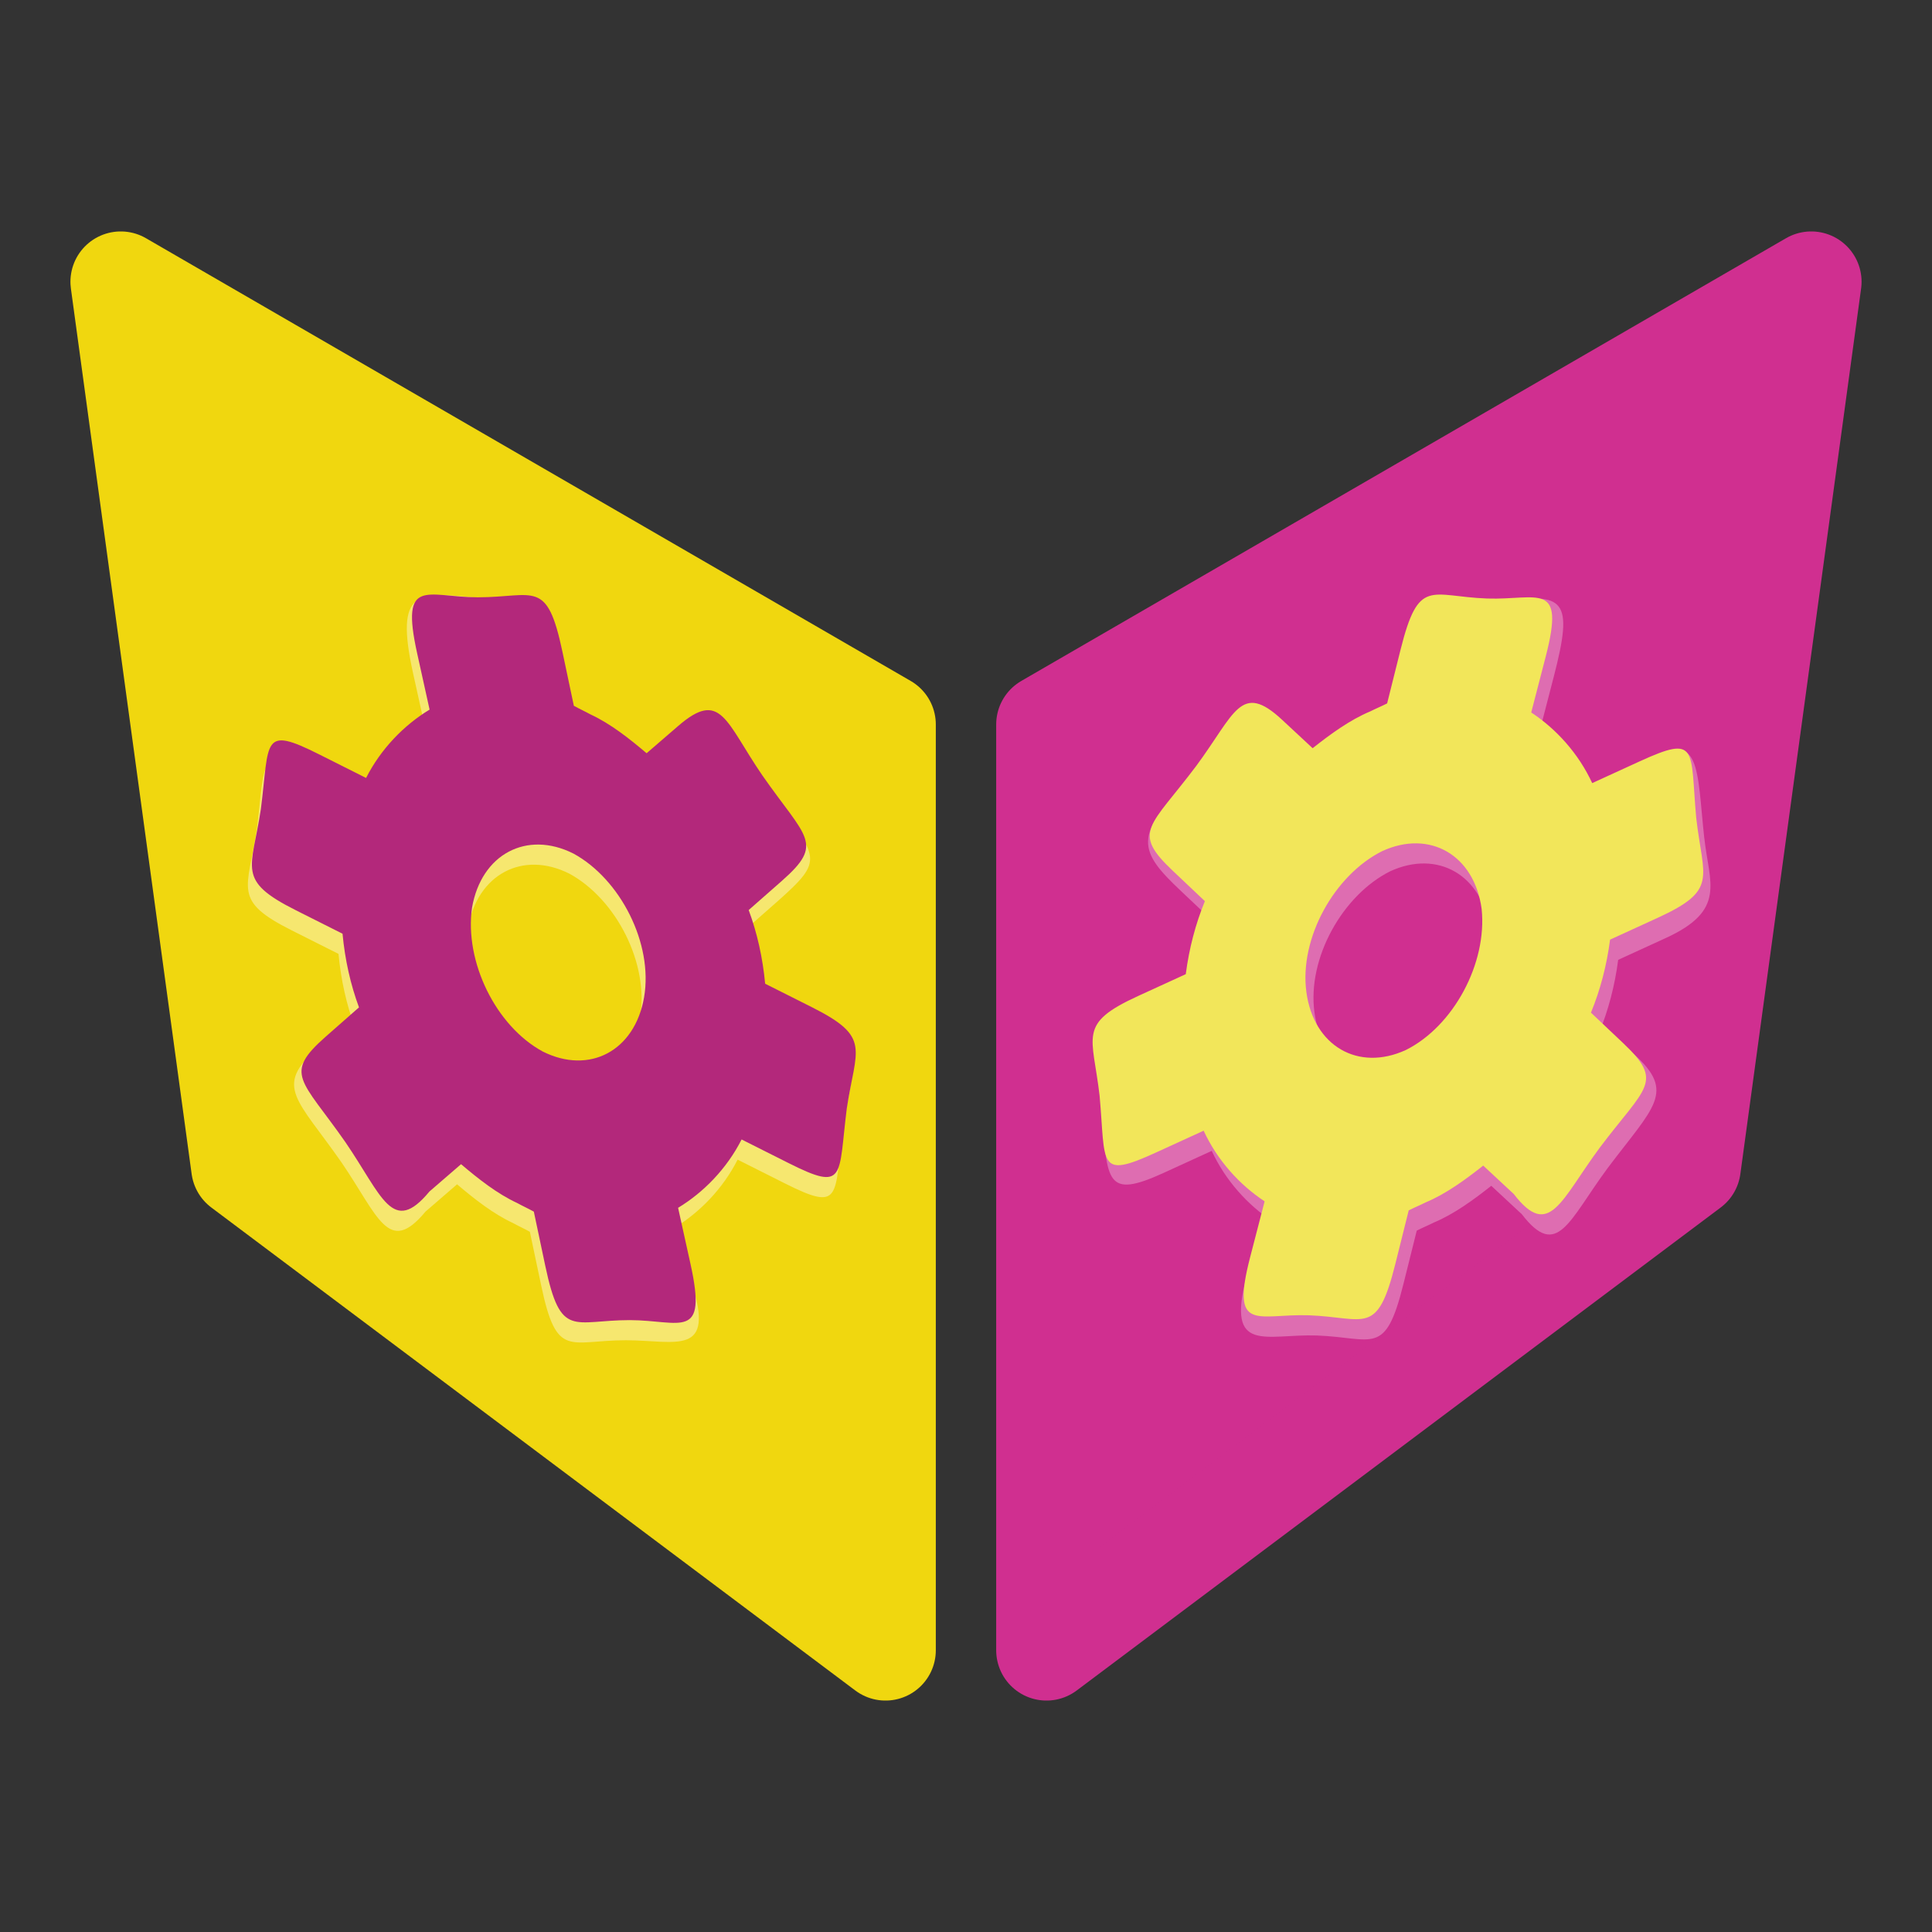 <svg width="48" version="1.1" xmlns="http://www.w3.org/2000/svg" height="48">
<rect width="100%" height="100%" fill="#333333" stroke="none"/>
<path style="fill:#f0d70f;stroke:#f0d70f;stroke-linejoin:round;stroke-linecap:round;stroke-width:2.5" d="M 3,7 22,18 V 41 L 6,29 Z"/>
<path style="opacity:.4;fill:#fff;stroke-width:.356" d="m 6.382,20.597 c 0.215,-1.705 0.014,-2.075 1.453,-1.352 l 1.16,.583 c 0.367,-0.723 0.943,-1.314 1.578,-1.698 l -.309,-1.398 c -0.468,-2.118 0.137,-2.017 1.497,-1.891 1.409,0.096 1.726,0.026 2.112,1.85 l .284,1.345 c 0.125,0.07 0.29,0.146 0.415,0.215 0.495,0.229 0.964,0.6 1.393,0.964 l .785,-.678 c 1.061,-0.916 1.554,-0.103 2.472,1.237 1.094,1.569 1.276,1.569 0.101,2.615 l -.821,.722 c 0.212,0.574 0.348,1.184 0.409,1.83 l 1.16,.583 c 1.491,0.749 1.095,1.012 0.868,2.518 -0.215,1.705 -0.014,2.075 -1.453,1.352 l -1.16,-.583 c -0.367,0.723 -0.943,1.314 -1.578,1.698 l .431,1.339 c 0.602,1.872 -0.361,1.454 -1.63,1.45 -1.413,0.001 -1.716,0.474 -2.101,-1.35 l -.284,-1.345 c -0.125,-0.07 -0.29,-0.146 -0.415,-0.215 -0.495,-0.229 -0.964,-0.6 -1.393,-0.964 l -.785,.678 c -0.921,1.112 -1.172,0.113 -2.089,-1.226 -1.094,-1.569 -1.68,-1.877 -0.611,-2.817 l .948,-.53 c -0.212,-0.574 -0.348,-1.184 -0.409,-1.83 l -1.16,-.583 c -1.491,-0.749 -1.095,-1.012 -0.868,-2.518 z  m 7.001,6.027 c 1.16,0.583 2.289,-0.014 2.519,-1.347 0.23,-1.333 -0.591,-2.938 -1.756,-3.571 -1.16,-0.583 -2.289,0.014 -2.519,1.347 -0.19,1.34 0.591,2.938 1.756,3.571 z "/>
<path style="fill:#d02f90;stroke:#d02f90;stroke-linejoin:round;stroke-linecap:round;stroke-width:2.5" d="M 45,7 26,18 V 41 L 42,29 Z"/>
<g style="stroke-width:.356">
<path style="opacity:.3;fill:#fff" d="m 42.342,20.819 c -0.187,-1.709 -0.071,-2.748 -1.447,-1.901 l -1.137,1.038 c -0.34,-0.736 -0.895,-1.347 -1.515,-1.755 l .359,-1.385 c 0.494,-1.904 0.296,-2.138 -1.378,-1.836 -1.412,-0.053 -1.775,-0.145 -2.227,1.664 l -.333,1.333 c -0.127,0.065 -0.295,0.135 -0.423,0.2 -0.503,0.21 -0.986,0.564 -1.428,0.913 l -.76,-.707 c -1.027,-0.954 -1.388,-0.399 -2.353,0.906 -1.626,1.451 -1.392,1.872 -0.357,2.85 l .794,.751 c -0.232,0.566 -0.391,1.17 -0.475,1.814 l -1.181,.541 c -1.517,0.695 -1.065,0.917 -1.114,2.397 0.153,1.712 0.094,2.162 1.557,1.492 l 1.181,-.541 c 0.34,0.736 0.895,1.347 1.515,1.755 l -.658,1.397 c -0.494,1.904 0.487,1.393 1.755,1.435 1.412,0.053 1.697,0.536 2.149,-1.273 l .333,-1.333 c 0.127,-0.065 0.295,-0.135 0.423,-0.2 0.503,-0.21 0.986,-0.564 1.428,-0.913 l .76,.707 c 0.88,1.144 1.167,0.156 2.133,-1.149 1.15,-1.528 1.698,-1.883 0.656,-2.826 l -.871,-.532 c 0.232,-0.566 0.391,-1.17 0.475,-1.814 l 1.181,-.541 c 1.517,-0.695 1.082,-1.358 0.959,-2.485 z  m -7.216,5.769 c -1.181,0.541 -2.287,-0.097 -2.469,-1.438 -0.182,-1.341 0.698,-2.914 1.885,-3.505 1.181,-0.541 2.287,0.097 2.469,1.438 0.141,1.346 -0.698,2.914 -1.885,3.505 z "/>
<path style="fill:#f2e65a" d="m 42.142,20.319 c -0.153,-1.712 0.061,-2.074 -1.403,-1.404 l -1.181,.541 c -0.34,-0.736 -0.895,-1.347 -1.515,-1.755 l .359,-1.385 c 0.494,-1.904 -0.188,-1.404 -1.457,-1.446 -1.412,-0.053 -1.697,-0.536 -2.149,1.273 l -.333,1.333 c -0.127,0.065 -0.295,0.135 -0.423,0.2 -0.503,0.21 -0.986,0.564 -1.428,0.913 l -.76,-.707 c -1.027,-0.954 -1.167,-0.156 -2.133,1.149 -1.15,1.528 -1.613,1.629 -0.578,2.607 l .794,.751 c -0.232,0.566 -0.391,1.17 -0.475,1.814 l -1.181,.541 c -1.517,0.695 -1.132,0.972 -0.959,2.485 0.153,1.712 -0.061,2.074 1.403,1.404 l 1.181,-.541 c 0.34,0.736 0.895,1.347 1.515,1.755 l -.359,1.385 c -0.494,1.904 0.188,1.404 1.457,1.446 1.412,0.053 1.697,0.536 2.149,-1.273 l .333,-1.333 c 0.127,-0.065 0.295,-0.135 0.423,-0.2 0.503,-0.21 0.986,-0.564 1.428,-0.913 l .76,.707 c 0.88,1.144 1.167,0.156 2.133,-1.149 1.15,-1.528 1.613,-1.629 0.578,-2.607 l -.794,-.751 c 0.232,-0.566 0.391,-1.17 0.475,-1.814 l 1.181,-.541 c 1.517,-0.695 1.132,-0.972 0.959,-2.485 z  m -7.216,5.769 c -1.181,0.541 -2.287,-0.097 -2.469,-1.438 -0.182,-1.341 0.698,-2.914 1.885,-3.505 1.181,-0.541 2.287,0.097 2.469,1.438 0.141,1.346 -0.698,2.914 -1.885,3.505 z "/>
<path style="fill:#b3287b" d="m 6.482,20.097 c 0.215,-1.705 0.014,-2.075 1.453,-1.352 l 1.16,.583 c 0.367,-0.723 0.943,-1.314 1.578,-1.698 l -.309,-1.398 c -0.424,-1.921 0.239,-1.396 1.508,-1.392 1.413,-0.001 1.716,-0.474 2.101,1.35 l .284,1.345 c 0.125,0.07 0.29,0.146 0.415,0.215 0.495,0.229 0.964,0.6 1.393,0.964 l .785,-.678 c 1.061,-0.916 1.172,-0.113 2.089,1.226 1.094,1.569 1.552,1.686 0.483,2.626 l -.821,.722 c 0.212,0.574 0.348,1.184 0.409,1.83 l 1.16,.583 c 1.491,0.749 1.095,1.012 0.868,2.518 -0.215,1.705 -0.014,2.075 -1.453,1.352 l -1.16,-.583 c -0.367,0.723 -0.943,1.314 -1.578,1.698 l .309,1.398 c 0.424,1.921 -0.239,1.396 -1.508,1.392 -1.413,0.001 -1.716,0.474 -2.101,-1.35 l -.284,-1.345 c -0.125,-0.07 -0.29,-0.146 -0.415,-0.215 -0.495,-0.229 -0.964,-0.6 -1.393,-0.964 l -.785,.678 c -0.921,1.112 -1.172,0.113 -2.089,-1.226 -1.094,-1.569 -1.552,-1.686 -0.483,-2.626 l .821,-.722 c -0.212,-0.574 -0.348,-1.184 -0.409,-1.83 l -1.16,-.583 c -1.491,-0.749 -1.095,-1.012 -0.868,-2.518 z  m 7.001,6.027 c 1.16,0.583 2.289,-0.014 2.519,-1.347 0.23,-1.333 -0.591,-2.938 -1.756,-3.571 -1.16,-0.583 -2.289,0.014 -2.519,1.347 -0.19,1.34 0.591,2.938 1.756,3.571 z "/>
</g>
</svg>
